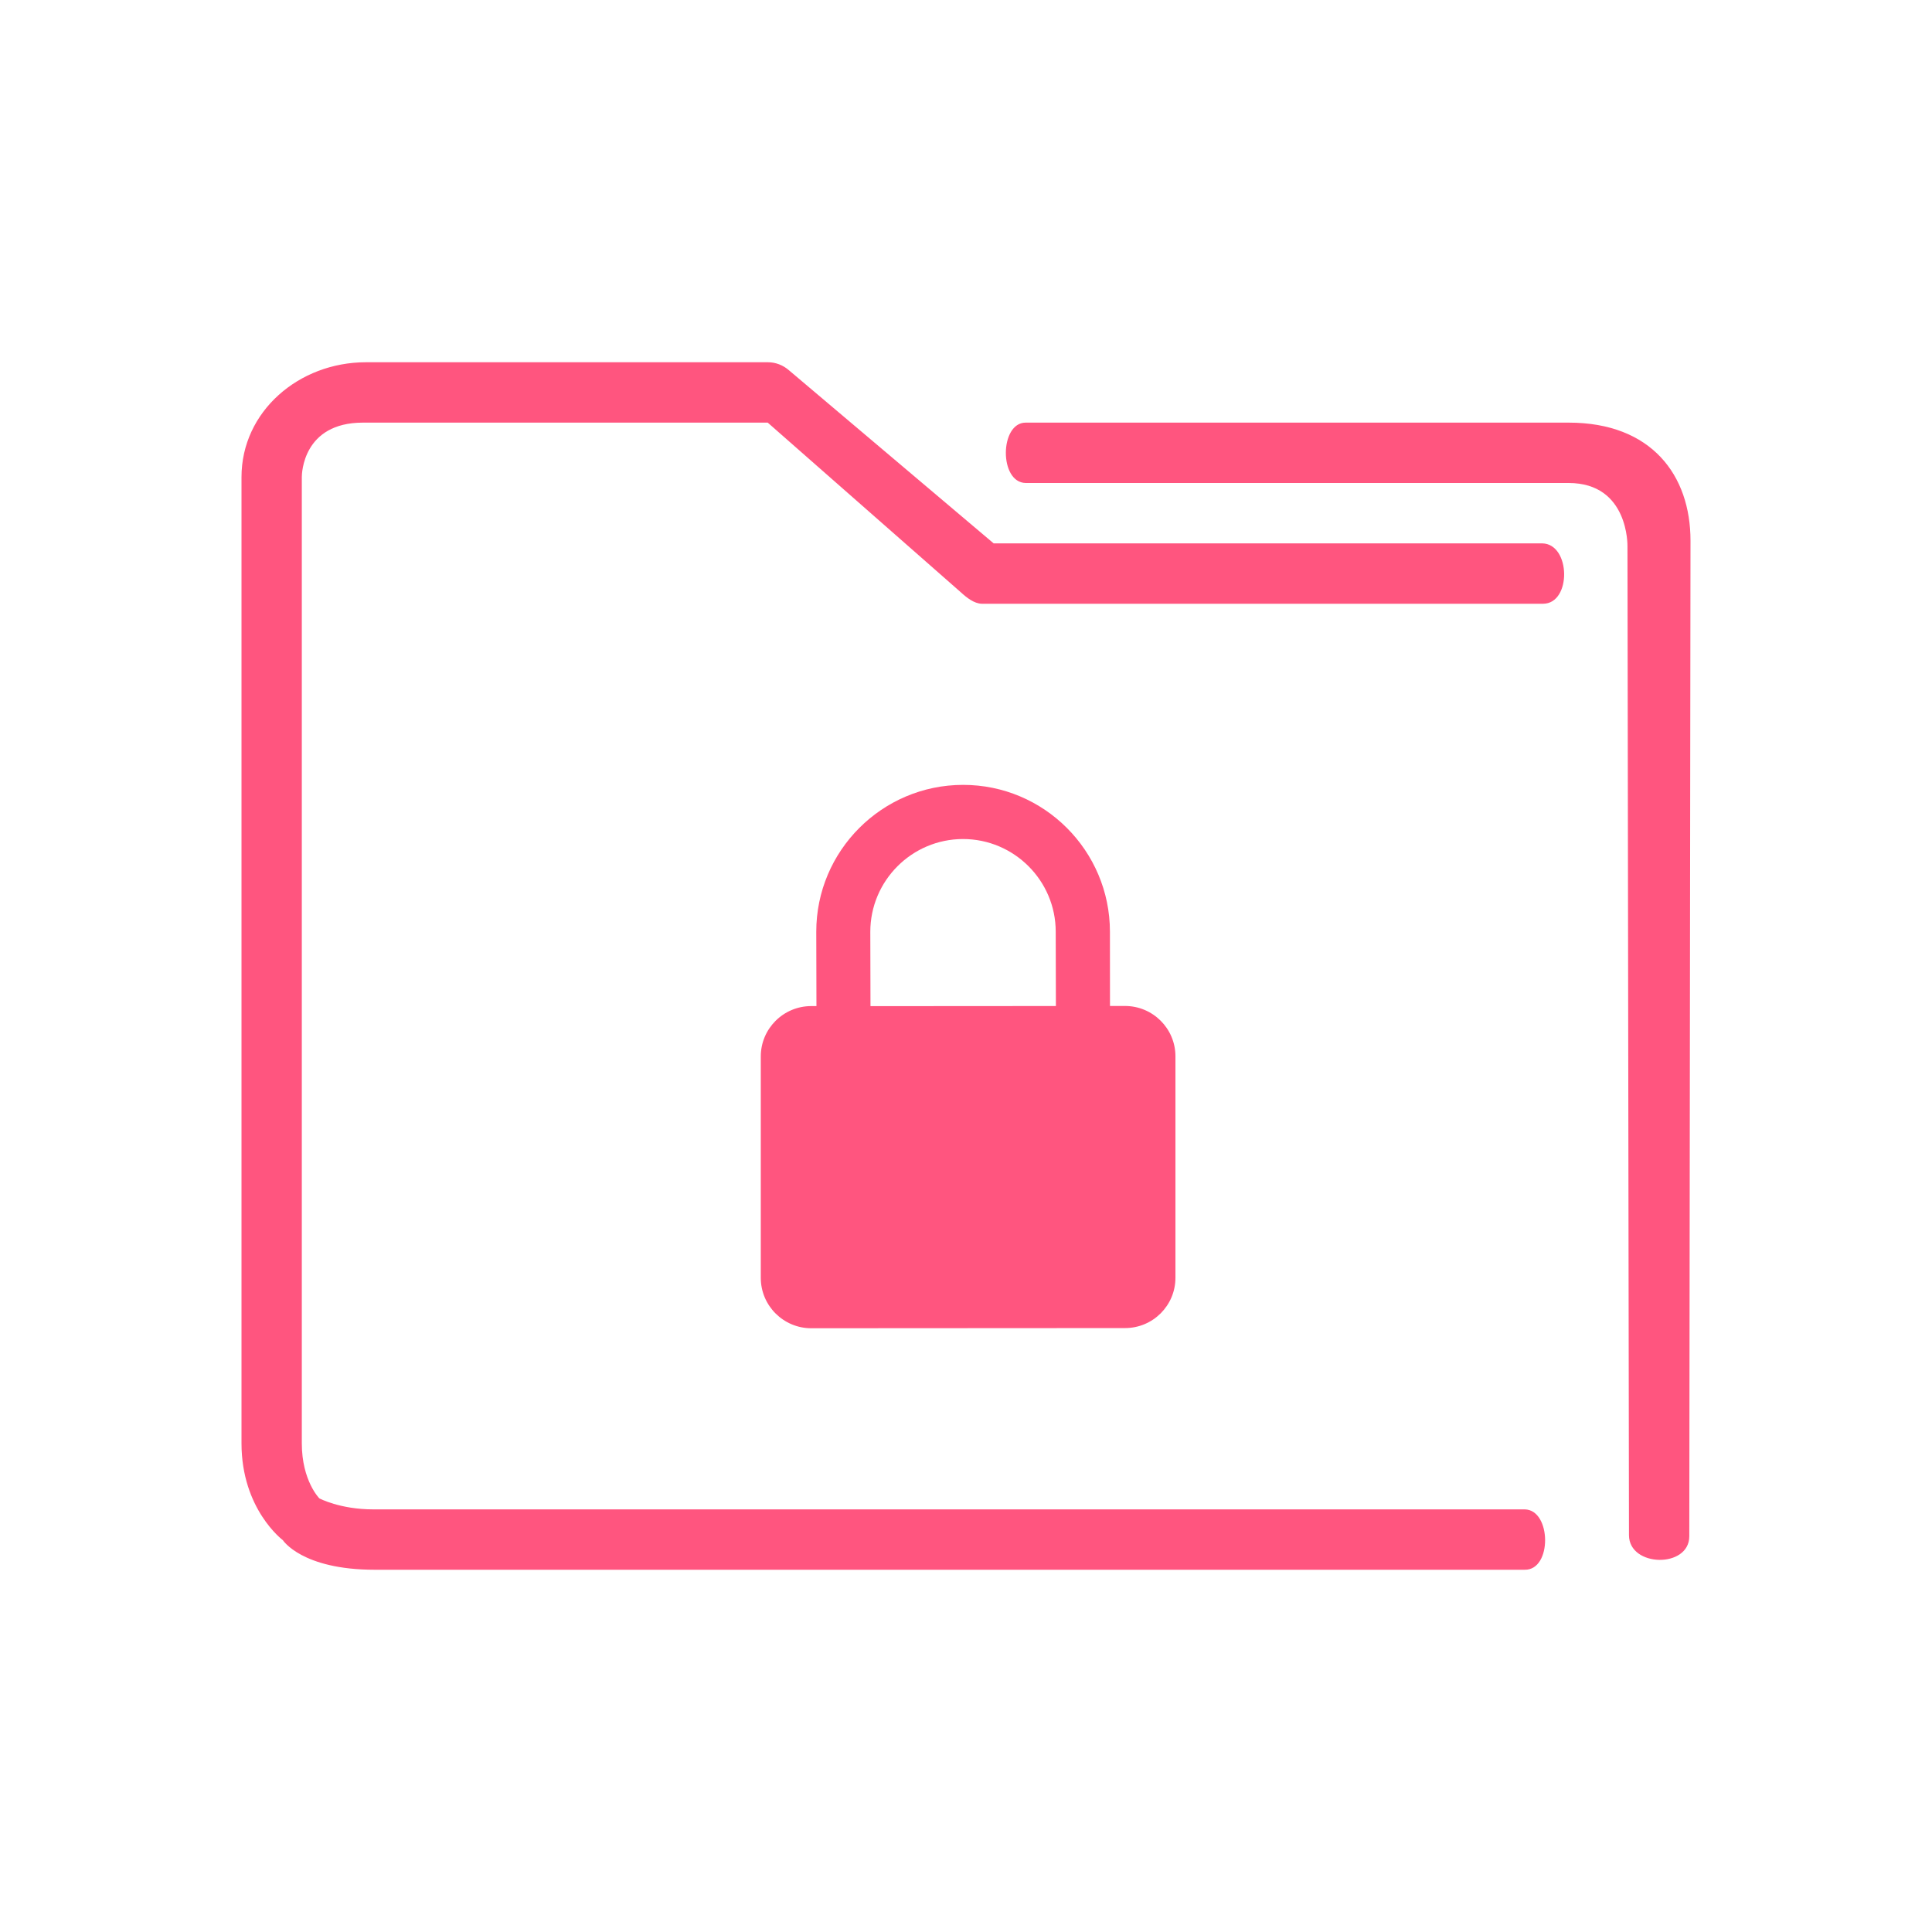 <?xml version="1.0" encoding="UTF-8" standalone="no"?>
<svg
   width="32"
   height="32"
   version="1.1"
   id="svg12"
   sodipodi:docname="plasmavault_error.svg"
   inkscape:version="1.2 (dc2aedaf03, 2022-05-15)"
   xmlns:inkscape="http://www.inkscape.org/namespaces/inkscape"
   xmlns:sodipodi="http://sodipodi.sourceforge.net/DTD/sodipodi-0.dtd"
   xmlns="http://www.w3.org/2000/svg"
   xmlns:svg="http://www.w3.org/2000/svg"
   xmlns:rdf="http://www.w3.org/1999/02/22-rdf-syntax-ns#"
   xmlns:cc="http://creativecommons.org/ns#"
   xmlns:dc="http://purl.org/dc/elements/1.1/">
  <defs
     id="defs16" />
  <sodipodi:namedview
     pagecolor="#ffffff"
     bordercolor="#666666"
     borderopacity="1"
     objecttolerance="10"
     gridtolerance="10"
     guidetolerance="10"
     inkscape:pageopacity="0"
     inkscape:pageshadow="2"
     inkscape:window-width="1920"
     inkscape:window-height="995"
     id="namedview14"
     showgrid="false"
     inkscape:zoom="9.8125"
     inkscape:cx="30.216561"
     inkscape:cy="17.936306"
     inkscape:window-x="0"
     inkscape:window-y="0"
     inkscape:window-maximized="1"
     inkscape:current-layer="svg12"
     inkscape:document-rotation="0"
     inkscape:lockguides="false"
     inkscape:pagecheckerboard="0"
     inkscape:showpageshadow="2"
     inkscape:deskcolor="#d1d1d1">
    <inkscape:grid
       type="xygrid"
       id="grid868"
       originx="0"
       originy="0" />
  </sodipodi:namedview>
  <g
     id="plasmavault_error">
    <rect
       style="opacity:0.001"
       width="32"
       height="32"
       x="0"
       y="0"
       id="rect7" />
    <path
       d="M 18.632,16.662 H 18.385 l -0.001,-1.231 c -0.001,-1.341 -1.092,-2.432 -2.433,-2.431 -1.341,0.001 -2.432,1.092 -2.431,2.433 l 0.003,1.231 h -0.088 c -0.461,0.001 -0.835,0.375 -0.834,0.836 v 3.665 c 0,0.461 0.375,0.835 0.836,0.835 l 5.198,-0.003 c 0.461,0 0.835,-0.374 0.834,-0.835 V 17.496 c 0,-0.461 -0.375,-0.834 -0.836,-0.834 z m -4.214,0.003 -0.003,-1.231 c 0,-0.847 0.688,-1.536 1.535,-1.537 0.847,0 1.536,0.689 1.536,1.535 l 0.003,1.231 z"
       id="path2-67"
       style="fill:#ff557f;fill-opacity:1;stroke-width:0.1" />
    <path
       style="color:#000000;font-style:normal;font-variant:normal;font-weight:normal;font-stretch:normal;font-size:medium;line-height:normal;font-family:Sans;-inkscape-font-specification:Sans;text-indent:0;text-align:start;text-decoration:none;text-decoration-line:none;letter-spacing:normal;word-spacing:normal;text-transform:none;writing-mode:lr-tb;direction:ltr;baseline-shift:baseline;text-anchor:start;display:inline;overflow:visible;visibility:visible;fill:#ff557f;fill-opacity:1;fill-rule:nonzero;stroke:none;stroke-width:1.116;marker:none;enable-background:accumulate"
       d="M 6.061,6 C 4.949,6 4,6.817 4,7.902 V 23.906 C 4,25 4.685,25.51 4.685,25.51 c 0,0 0.314,0.49 1.521,0.49 l 19.048,-6.1e-5 C 25.711,26.008 25.698,25.007 25.254,25 H 6.18 c -0.547,0 -0.89,-0.182 -0.89,-0.182 0,0 -0.291,-0.29 -0.291,-0.912 V 7.902 C 4.999,7.845 5.017,7 6.011,7 h 6.705 l 3.197,2.809 c 0.097,0.089 0.22,0.188 0.349,0.191 h 9.297 C 26.033,9.997 26.018,9.008 25.544,9 H 16.458 L 13.069,6.134 C 12.971,6.048 12.847,6 12.72,6 Z M 16.989,7 c -0.433,-0.001 -0.444,0.993 0,1 h 8.188 0.805 c 0.999,0 0.974,1.047 0.974,1.047 l 0.025,16.382 c 0.003,0.531 0.997,0.549 0.999,0.018 L 28,8.956 C 28.001,7.873 27.356,7 25.982,7 h -0.999 -7.994 c -0.017,-8.57e-4 0,0 0,0 z"
       id="path2-3-3-53"
       sodipodi:nodetypes="ssscsccscscsccccccccscccccccscccc" />
  </g>
  <g
     id="22-22-plasmavault_error"
     transform="translate(32,10)"
     style="fill:#ff557f;fill-opacity:1">
    <g
       id="g1271"
       style="fill:#ff557f;fill-opacity:1">
      <rect
         style="opacity:0.001;fill:#ff557f;fill-opacity:1"
         width="22"
         height="22"
         x="0"
         y="0"
         id="rect2" />
      <path
         d="M 12.821,11.441 H 12.657 l -9.35e-4,-0.821 C 12.655,9.727 11.928,8.999 11.034,9 10.14,9.001 9.413,9.728 9.413,10.622 l 0.001,0.821 h -0.059 c -0.307,6.21e-4 -0.557,0.25 -0.556,0.557 v 2.443 C 8.8,14.751 9.05,15 9.357,15 l 3.465,-0.002 c 0.307,0 0.557,-0.249 0.556,-0.557 v -2.444 c 0,-0.307 -0.25,-0.556 -0.557,-0.556 z m -2.809,0.002 -0.001,-0.821 c 0,-0.565 0.459,-1.024 1.023,-1.025 0.565,0 1.024,0.459 1.024,1.023 l 0.002,0.821 z"
         id="path2-7"
         style="fill:#ff557f;fill-opacity:1;stroke-width:0.067" />
      <path
         style="color:#000000;font-style:normal;font-variant:normal;font-weight:normal;font-stretch:normal;font-size:medium;line-height:normal;font-family:Sans;-inkscape-font-specification:Sans;text-indent:0;text-align:start;text-decoration:none;text-decoration-line:none;letter-spacing:normal;word-spacing:normal;text-transform:none;writing-mode:lr-tb;direction:ltr;baseline-shift:baseline;text-anchor:start;display:inline;overflow:visible;visibility:visible;fill:#ff557f;fill-opacity:1;fill-rule:nonzero;stroke:none;stroke-width:0.809;marker:none;enable-background:accumulate"
         d="M 3.546,4 C 2.712,4 2,4.672 2,5.431 V 15 16.8 c 0,0.605 0.834,1.2 1.546,1.2 l 14.395,-4.9e-5 c 0.343,0.006 0.333,-0.995 8.4e-5,-1 H 4.25 C 3.849,17 3,17 3,15.915 V 14.922 5.986 C 3,5.603 3,5 4.05,4.993 H 8.537 L 10.71,6.666 C 10.782,6.729 11.1,6.998 11.196,7 h 6.972 C 18.524,6.998 18.513,6.005 18.157,6 H 11.343 L 8.802,4.094 C 8.728,4.033 8.636,4 8.54,4 Z M 11.742,4 c -0.319,0 -0.353,1 0,1 h 4.883 1.862 C 19.236,5 19,6 19,6 v 11.6 c 0.002,0.372 0.984,0.384 0.985,0.013 L 20,5.4 C 20.001,4.642 19.484,4 18.587,4 h -0.85 -4.737 z"
         id="path2-3-3-5"
         sodipodi:nodetypes="ssccscccccccccccccccscccccccscccc" />
    </g>
  </g>
</svg>
